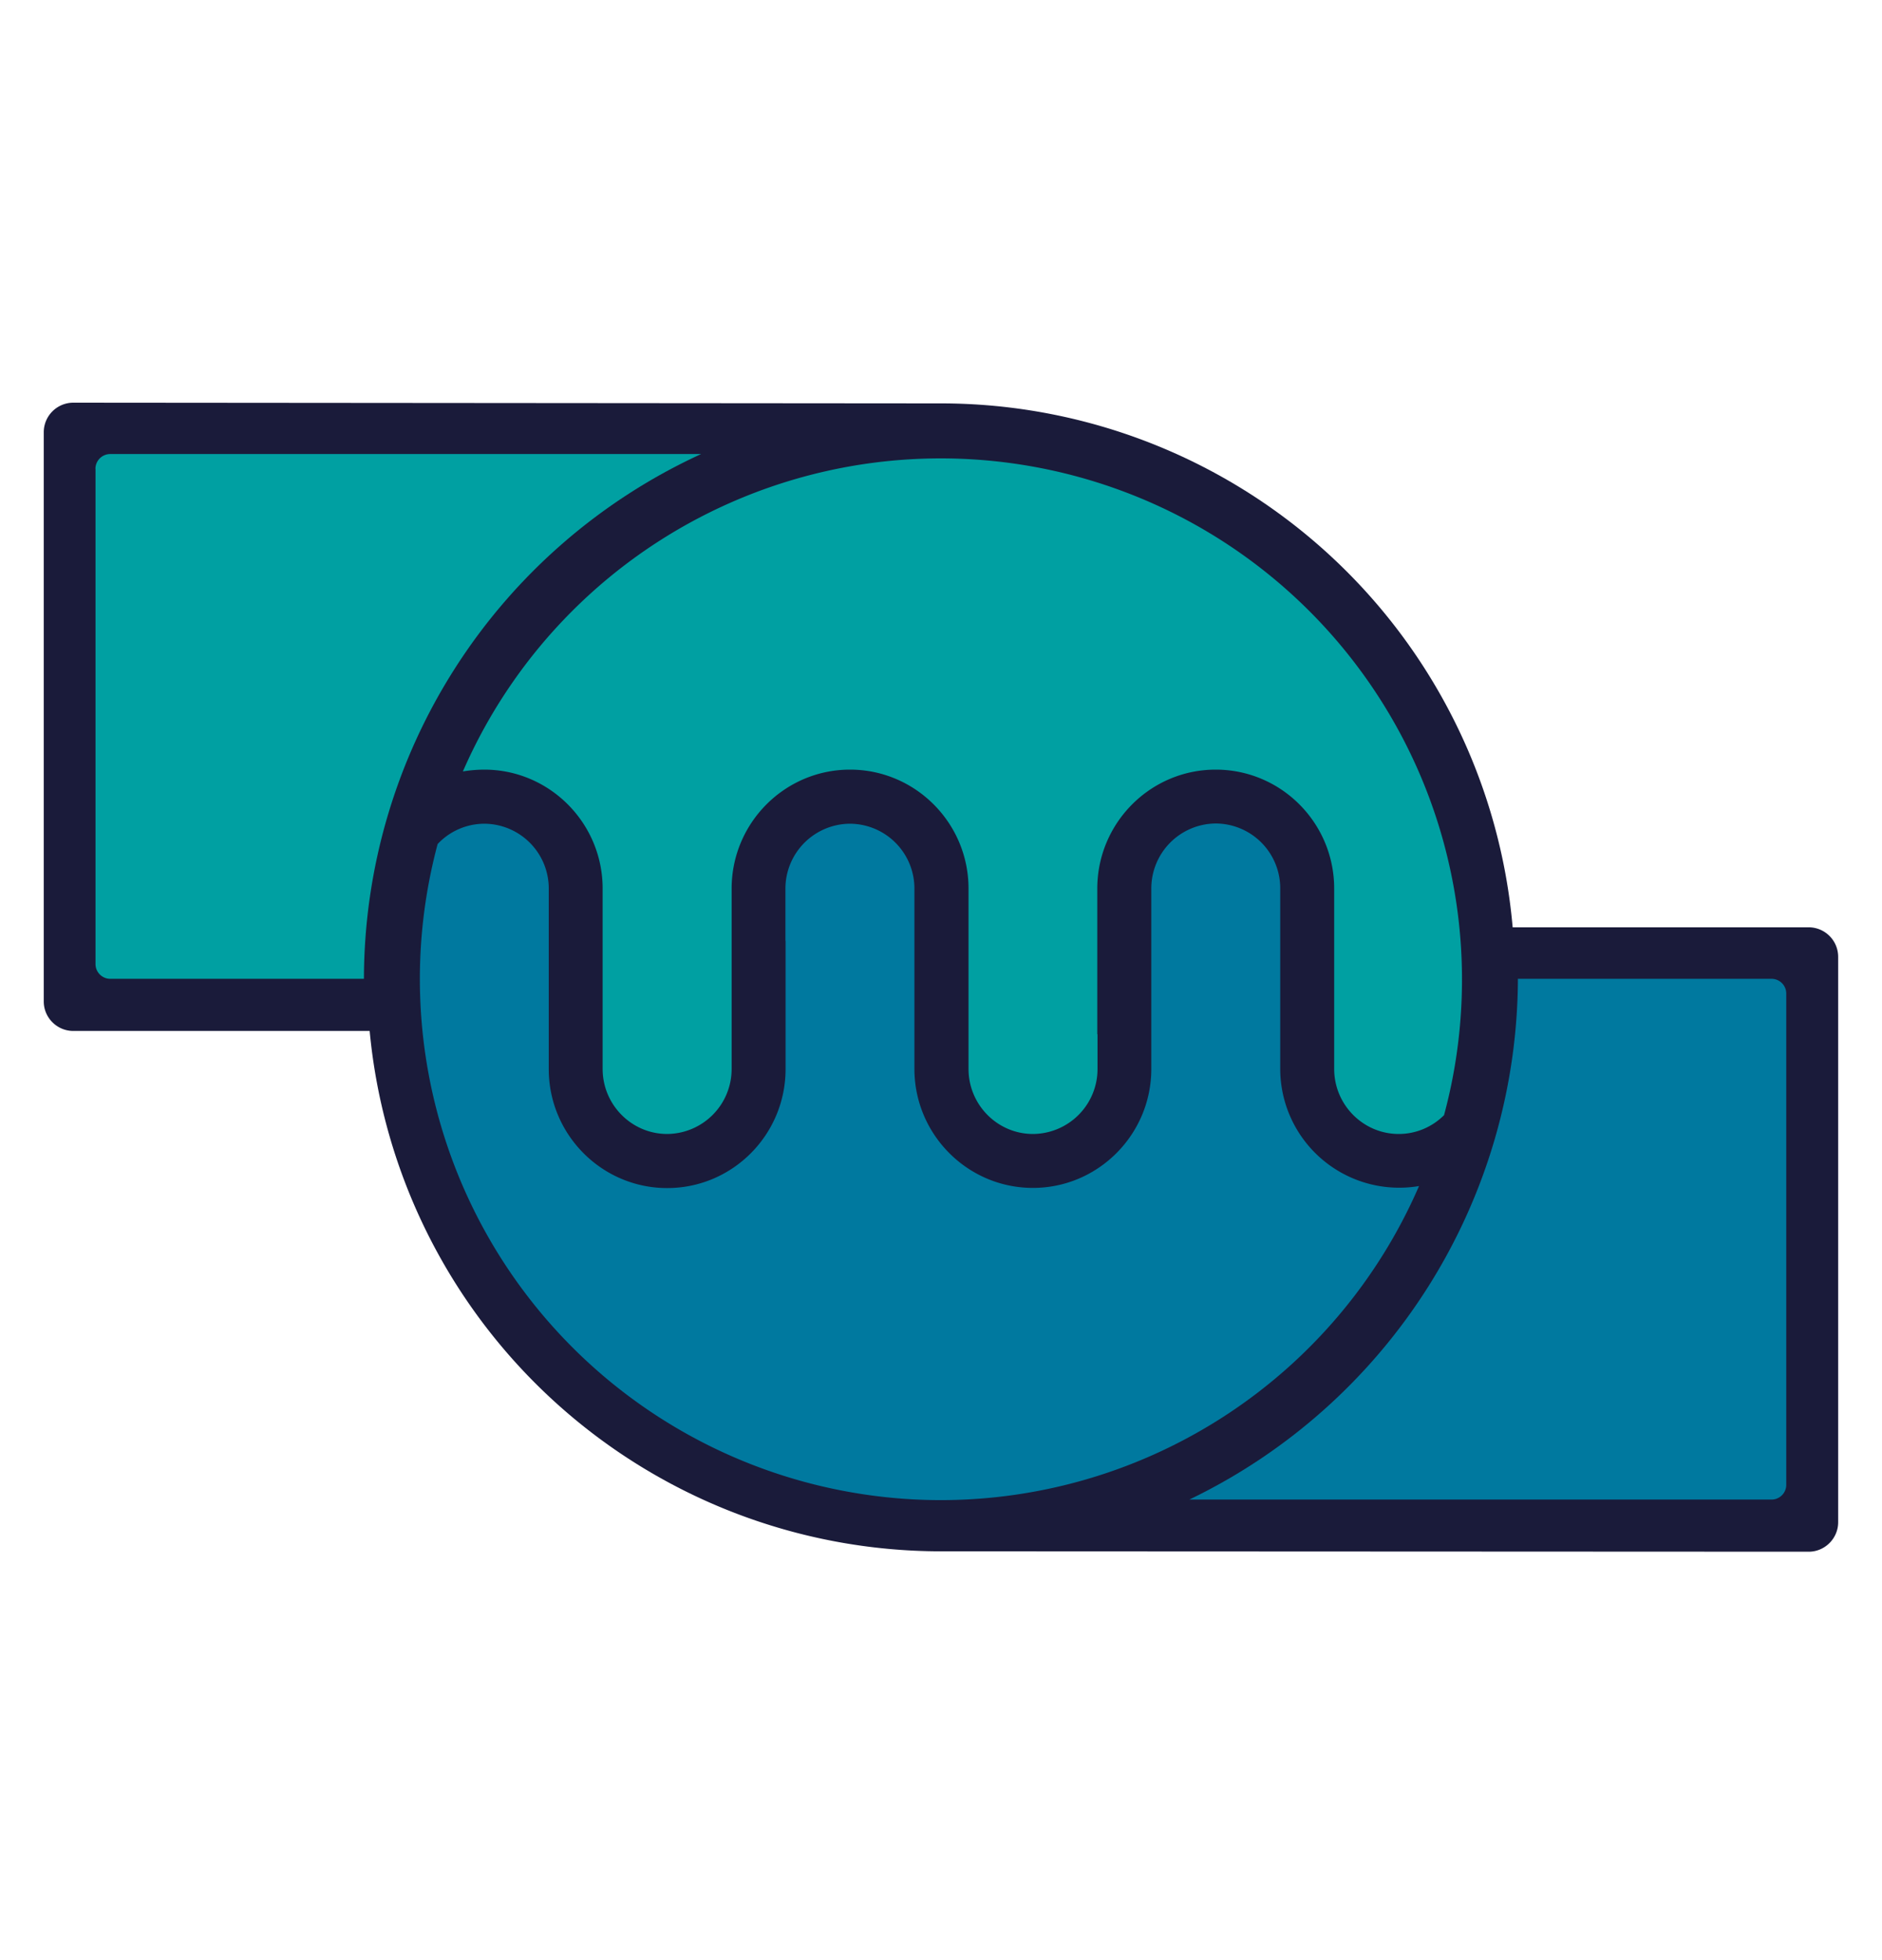<svg xmlns="http://www.w3.org/2000/svg" viewBox="0 0 24 25">
  <path fill="#1A1B3A" d="M19.29 11.827A7.32 7.32 0 0 0 12 5.145L.934 5.136a.377.377 0 0 0-.376.376v7.261c0 .207.17.376.376.376h3.78A7.32 7.32 0 0 0 12 19.786l11.065.005c.207 0 .376-.17.376-.376v-7.212a.377.377 0 0 0-.376-.376H19.29Z"/>
  <path fill="#00A0A2" d="M1.218 5.98v6.316c0 .104.085.188.188.188h3.235a7.379 7.379 0 0 1 4.3-6.693H1.407a.189.189 0 0 0-.19.188Z"/>
  <path fill="#00799F" d="M18.097 15.127a1.517 1.517 0 0 1-1.771-1.494v-2.3a.826.826 0 0 0-.822-.83.828.828 0 0 0-.822.83v2.3c0 .836-.677 1.518-1.51 1.518s-1.511-.682-1.511-1.518v-2.298a.826.826 0 0 0-.823-.829.828.828 0 0 0-.822.83v.655l.002.014v1.63c0 .837-.676 1.518-1.51 1.518-.832 0-1.51-.681-1.51-1.518v-2.3a.826.826 0 0 0-.823-.829.82.82 0 0 0-.594.259A6.647 6.647 0 0 0 12 19.133a6.649 6.649 0 0 0 6.096-4.006Z"/>
  <path fill="#00A0A2" d="M6.175 9.816c.832 0 1.51.68 1.51 1.517v2.3c0 .458.37.83.823.83a.828.828 0 0 0 .822-.83v-2.299c0-.837.677-1.518 1.51-1.518.832 0 1.511.68 1.511 1.517v2.3c0 .458.369.83.822.83a.828.828 0 0 0 .823-.83v-.435c0-.004-.003-.009-.003-.014v-1.85c0-.837.677-1.518 1.51-1.518.835 0 1.511.68 1.511 1.517v2.3c0 .458.37.83.823.83.225 0 .43-.092.578-.24A6.647 6.647 0 0 0 5.903 9.839a1.73 1.73 0 0 1 .272-.023Z"/>
  <path fill="#00799F" d="M19.357 12.484a7.401 7.401 0 0 1-4.19 6.642h7.425a.188.188 0 0 0 .187-.188v-6.266a.188.188 0 0 0-.188-.188h-3.234Z"/>
</svg>
